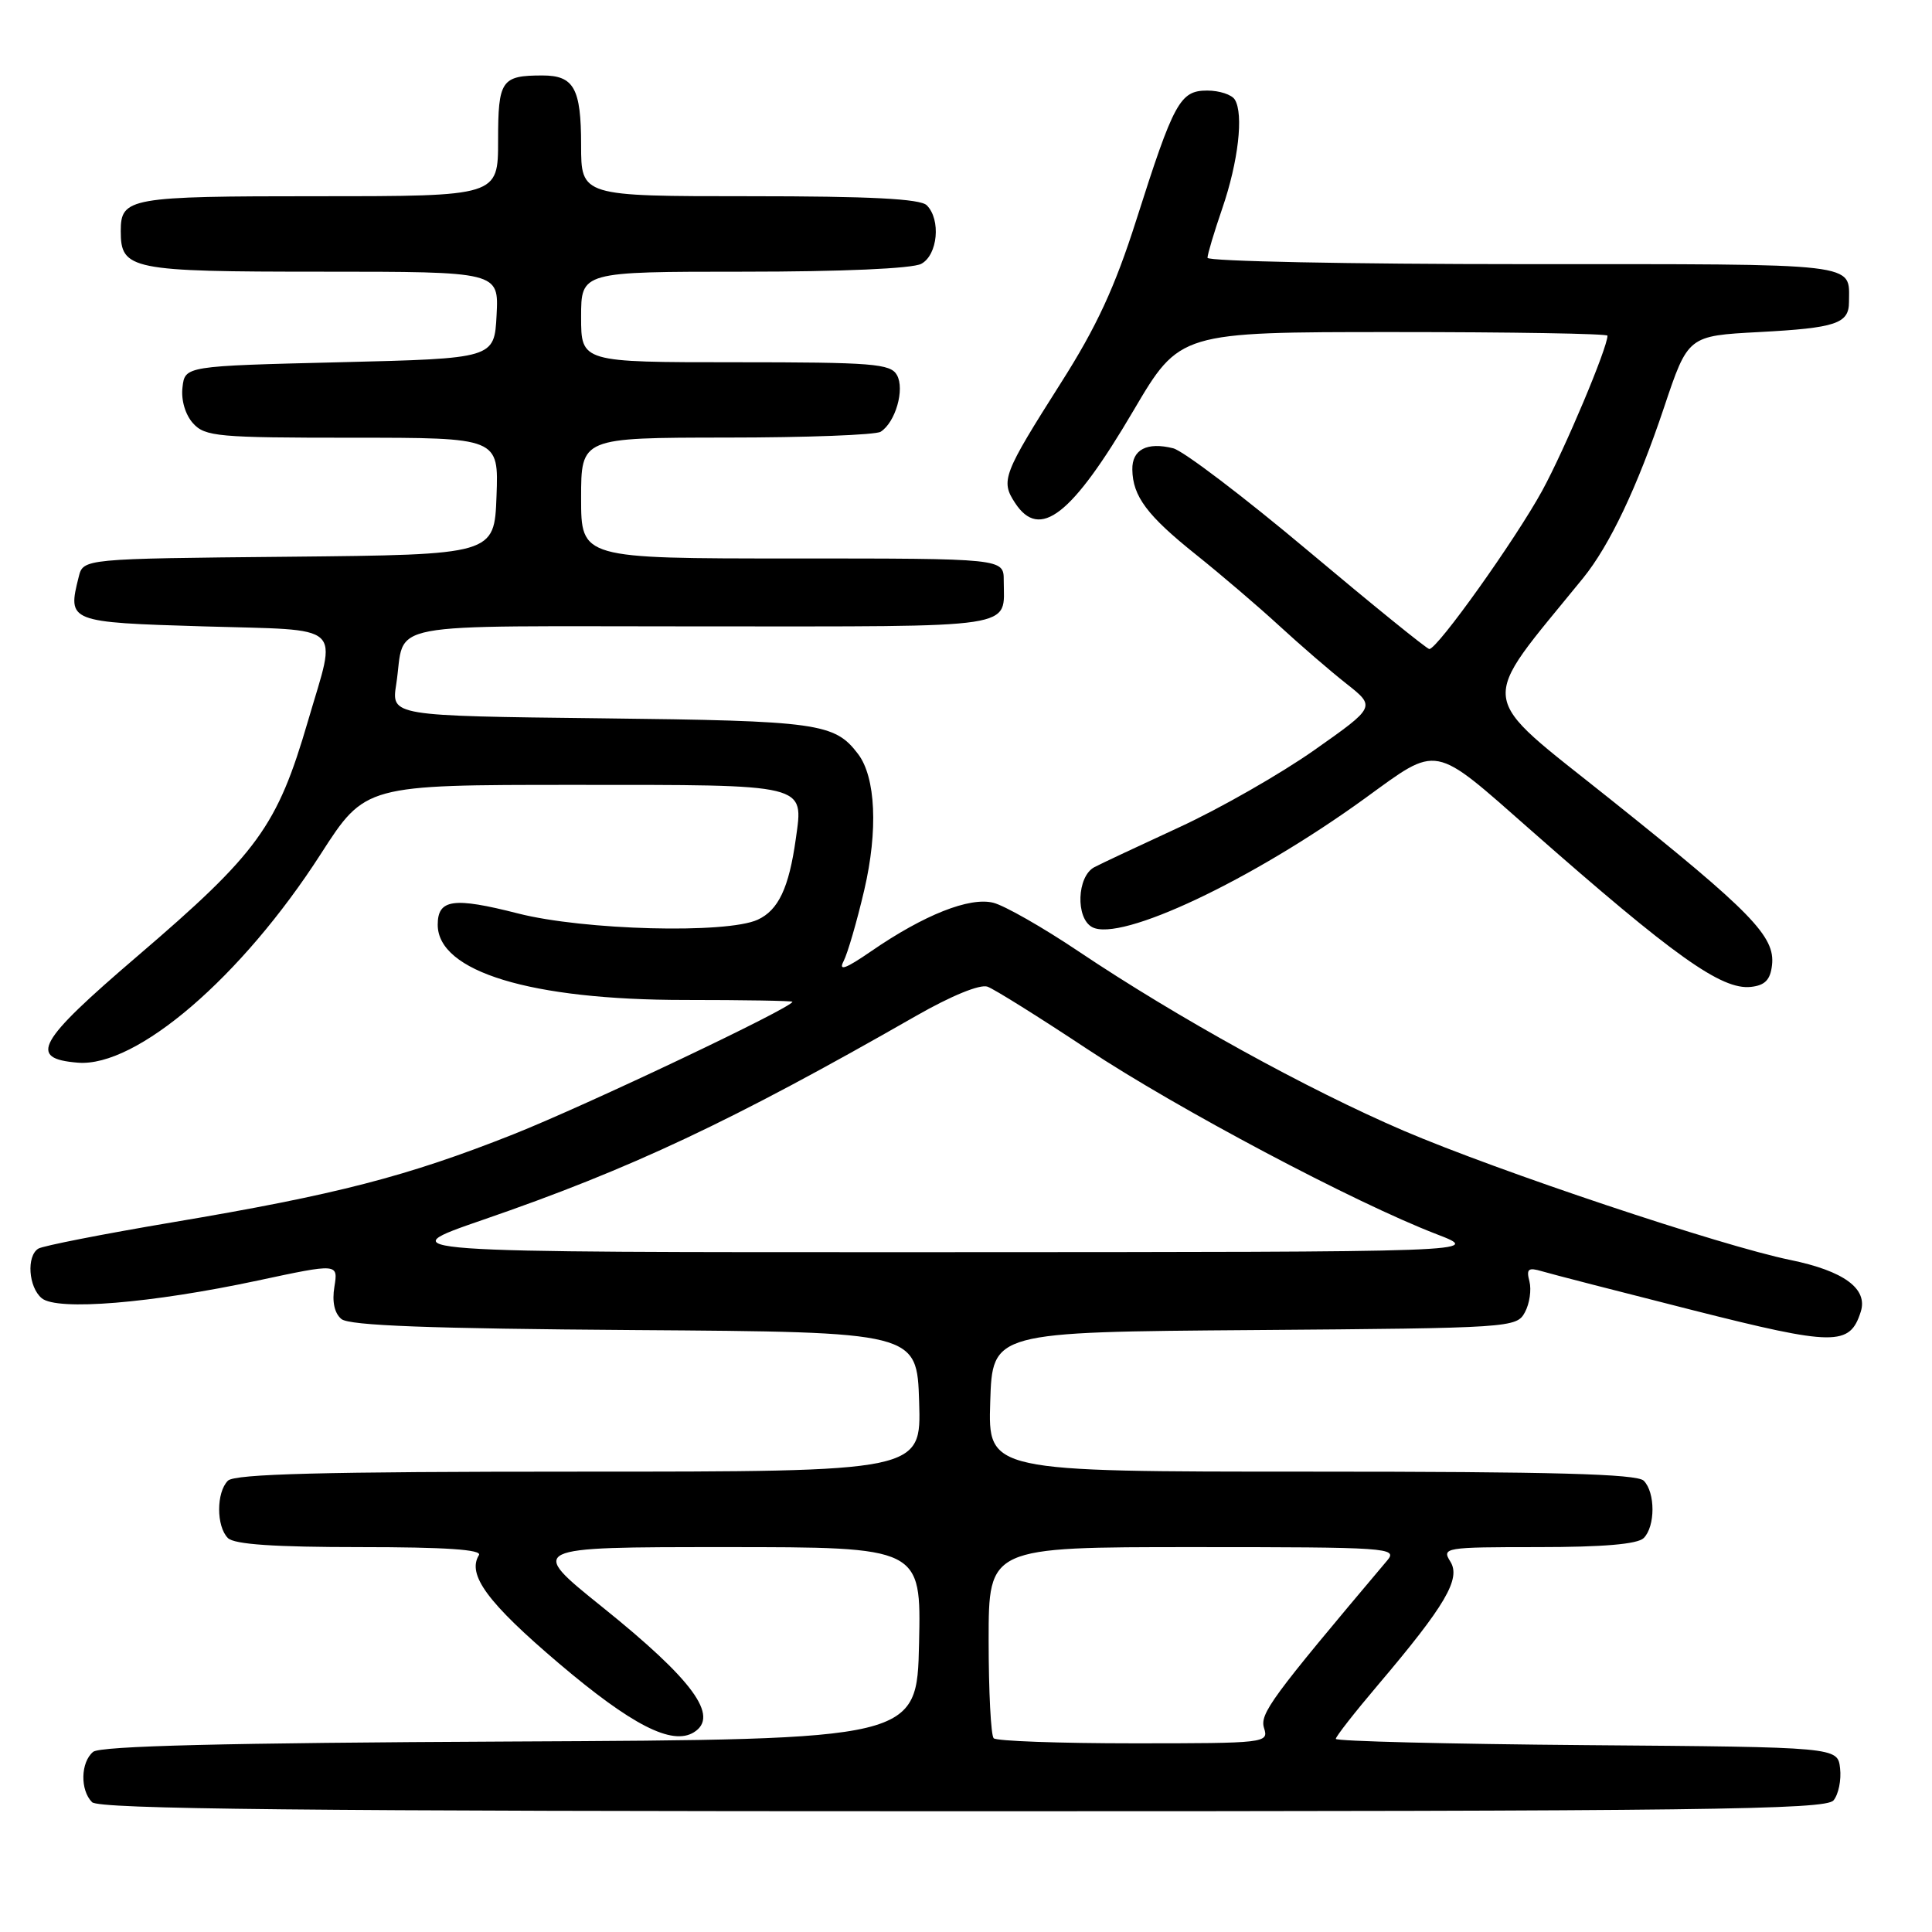 <?xml version="1.0" encoding="UTF-8" standalone="no"?>
<!DOCTYPE svg PUBLIC "-//W3C//DTD SVG 1.1//EN" "http://www.w3.org/Graphics/SVG/1.1/DTD/svg11.dtd" >
<svg xmlns="http://www.w3.org/2000/svg" xmlns:xlink="http://www.w3.org/1999/xlink" version="1.1" viewBox="0 0 256 256">
 <g >
 <path fill="currentColor"
d=" M 242.95 238.56 C 243.61 237.77 244.00 235.86 243.82 234.31 C 243.50 231.50 243.50 231.50 210.25 231.24 C 191.96 231.09 177.00 230.72 177.00 230.41 C 177.00 230.10 179.52 226.88 182.61 223.24 C 191.53 212.72 193.60 209.19 192.18 206.92 C 191.02 205.07 191.42 205.00 203.79 205.00 C 212.42 205.00 216.99 204.61 217.80 203.80 C 219.35 202.25 219.35 197.75 217.80 196.20 C 216.90 195.30 205.75 195.00 173.76 195.00 C 130.92 195.00 130.92 195.00 131.21 185.75 C 131.50 176.50 131.50 176.50 166.22 176.24 C 200.28 175.98 200.96 175.93 202.06 173.88 C 202.68 172.74 202.94 170.90 202.66 169.80 C 202.22 168.13 202.50 167.91 204.32 168.45 C 205.52 168.81 214.48 171.12 224.24 173.59 C 243.09 178.36 245.11 178.38 246.56 173.81 C 247.53 170.76 244.33 168.41 237.22 166.95 C 228.08 165.08 198.52 155.19 186.00 149.83 C 173.28 144.37 156.06 134.88 142.91 126.06 C 138.19 122.89 133.10 119.99 131.62 119.62 C 128.47 118.83 122.44 121.22 115.44 126.04 C 112.04 128.38 111.07 128.73 111.78 127.36 C 112.31 126.34 113.55 122.09 114.52 117.93 C 116.36 110.04 116.04 102.99 113.70 99.91 C 110.59 95.81 108.46 95.51 79.67 95.18 C 51.85 94.86 51.85 94.86 52.50 90.68 C 53.82 82.17 49.45 83.00 92.96 83.00 C 135.62 83.00 133.00 83.40 133.00 76.92 C 133.00 74.00 133.00 74.00 105.00 74.00 C 77.00 74.00 77.00 74.00 77.00 66.00 C 77.00 58.00 77.00 58.00 96.25 57.98 C 106.84 57.98 116.03 57.63 116.69 57.21 C 118.65 55.97 119.91 51.59 118.85 49.70 C 118.01 48.19 115.65 48.00 97.45 48.00 C 77.00 48.00 77.00 48.00 77.00 42.00 C 77.00 36.00 77.00 36.00 98.57 36.00 C 111.52 36.00 120.90 35.59 122.07 34.96 C 124.26 33.79 124.70 29.10 122.80 27.20 C 121.94 26.34 115.31 26.00 99.30 26.00 C 77.00 26.00 77.00 26.00 77.00 19.20 C 77.00 11.71 76.05 10.00 71.88 10.00 C 66.43 10.00 66.00 10.63 66.00 18.61 C 66.00 26.00 66.00 26.00 42.20 26.00 C 17.08 26.00 16.00 26.19 16.00 30.63 C 16.00 35.74 17.30 36.00 42.62 36.00 C 66.10 36.00 66.10 36.00 65.80 41.75 C 65.50 47.50 65.50 47.50 45.00 48.00 C 24.50 48.50 24.50 48.50 24.18 51.34 C 23.98 53.02 24.56 54.96 25.58 56.09 C 27.17 57.85 28.88 58.00 46.70 58.00 C 66.08 58.00 66.08 58.00 65.79 65.75 C 65.50 73.50 65.50 73.50 38.27 73.77 C 11.03 74.03 11.03 74.03 10.43 76.44 C 8.93 82.41 9.04 82.46 27.01 83.00 C 45.97 83.57 44.65 82.38 40.82 95.50 C 36.73 109.51 34.20 113.00 18.20 126.70 C 4.92 138.07 3.69 140.27 10.31 140.81 C 18.07 141.45 32.02 129.47 42.51 113.15 C 48.40 104.00 48.40 104.00 76.08 104.00 C 107.24 104.00 106.47 103.81 105.45 111.14 C 104.54 117.66 103.14 120.61 100.39 121.87 C 96.24 123.76 77.35 123.26 68.65 121.04 C 60.08 118.85 58.00 119.14 58.00 122.53 C 58.00 128.75 70.32 132.50 90.75 132.50 C 98.59 132.50 105.00 132.61 105.00 132.74 C 105.00 133.50 77.74 146.44 68.00 150.31 C 53.95 155.88 44.57 158.31 22.87 161.96 C 13.68 163.51 5.68 165.08 5.08 165.45 C 3.49 166.43 3.77 170.56 5.53 172.02 C 7.57 173.72 20.06 172.69 34.15 169.68 C 44.81 167.40 44.81 167.40 44.31 170.50 C 43.98 172.49 44.32 174.02 45.24 174.78 C 46.28 175.65 56.95 176.05 84.09 176.24 C 121.50 176.50 121.50 176.50 121.79 185.75 C 122.08 195.00 122.08 195.00 76.74 195.00 C 42.81 195.00 31.10 195.30 30.20 196.20 C 28.65 197.75 28.65 202.25 30.20 203.80 C 31.04 204.64 36.37 205.00 47.76 205.00 C 59.00 205.00 63.91 205.33 63.46 206.06 C 61.86 208.65 64.61 212.38 74.05 220.40 C 83.70 228.59 89.05 231.33 91.94 229.54 C 95.36 227.43 91.86 222.63 79.82 212.95 C 69.93 205.00 69.93 205.00 96.00 205.00 C 122.06 205.00 122.06 205.00 121.78 217.75 C 121.50 230.50 121.50 230.50 67.59 230.76 C 29.81 230.94 13.28 231.35 12.34 232.13 C 10.68 233.51 10.60 237.20 12.20 238.80 C 13.12 239.72 40.11 240.00 127.58 240.00 C 225.72 240.00 241.92 239.80 242.95 238.56 Z  M 234.80 127.89 C 235.24 124.09 232.11 120.87 213.46 105.97 C 195.37 91.51 195.67 93.94 209.76 76.61 C 213.29 72.26 216.94 64.58 220.49 54.00 C 223.67 44.50 223.67 44.50 233.09 44.00 C 243.26 43.46 245.00 42.88 245.00 40.02 C 245.00 34.76 247.07 35.00 201.89 35.00 C 178.85 35.00 160.00 34.62 160.00 34.16 C 160.00 33.69 160.88 30.75 161.96 27.61 C 164.08 21.44 164.81 15.12 163.62 13.20 C 163.22 12.54 161.57 12.00 159.97 12.00 C 156.36 12.00 155.55 13.48 150.55 29.20 C 147.73 38.05 145.31 43.30 140.60 50.70 C 132.88 62.87 132.57 63.69 134.50 66.64 C 137.77 71.63 142.01 68.32 150.20 54.39 C 156.32 44.00 156.32 44.00 184.66 44.00 C 200.25 44.00 213.00 44.21 213.00 44.48 C 213.00 46.09 207.34 59.54 204.36 65.00 C 200.83 71.46 190.47 86.00 189.39 86.00 C 189.08 86.00 181.86 80.15 173.35 73.00 C 164.85 65.86 156.79 59.73 155.45 59.40 C 151.99 58.53 149.99 59.57 150.04 62.22 C 150.09 65.76 152.00 68.32 158.50 73.51 C 161.80 76.15 166.75 80.38 169.50 82.91 C 172.25 85.44 176.25 88.90 178.40 90.59 C 182.29 93.66 182.29 93.66 174.17 99.38 C 169.70 102.53 161.65 107.13 156.27 109.61 C 150.90 112.09 145.82 114.47 145.00 114.91 C 142.70 116.13 142.50 121.66 144.72 122.85 C 148.47 124.86 165.86 116.65 180.84 105.80 C 190.71 98.64 189.72 98.45 202.84 110.00 C 221.85 126.73 228.11 131.19 232.00 130.77 C 233.86 130.57 234.58 129.84 234.80 127.89 Z  M 131.67 230.33 C 131.30 229.97 131.00 224.12 131.00 217.33 C 131.00 205.00 131.00 205.00 158.15 205.00 C 183.91 205.00 185.23 205.09 183.83 206.75 C 168.39 225.05 166.89 227.09 167.50 229.00 C 168.12 230.95 167.68 231.00 150.23 231.00 C 140.39 231.00 132.03 230.70 131.67 230.33 Z  M 64.00 161.63 C 83.58 154.89 96.92 148.61 121.35 134.63 C 126.03 131.95 129.87 130.38 130.85 130.74 C 131.76 131.07 137.72 134.80 144.09 139.02 C 156.02 146.92 179.44 159.33 190.34 163.53 C 196.50 165.90 196.50 165.90 124.00 165.92 C 51.50 165.94 51.50 165.94 64.00 161.63 Z "/>
</g>
</svg>